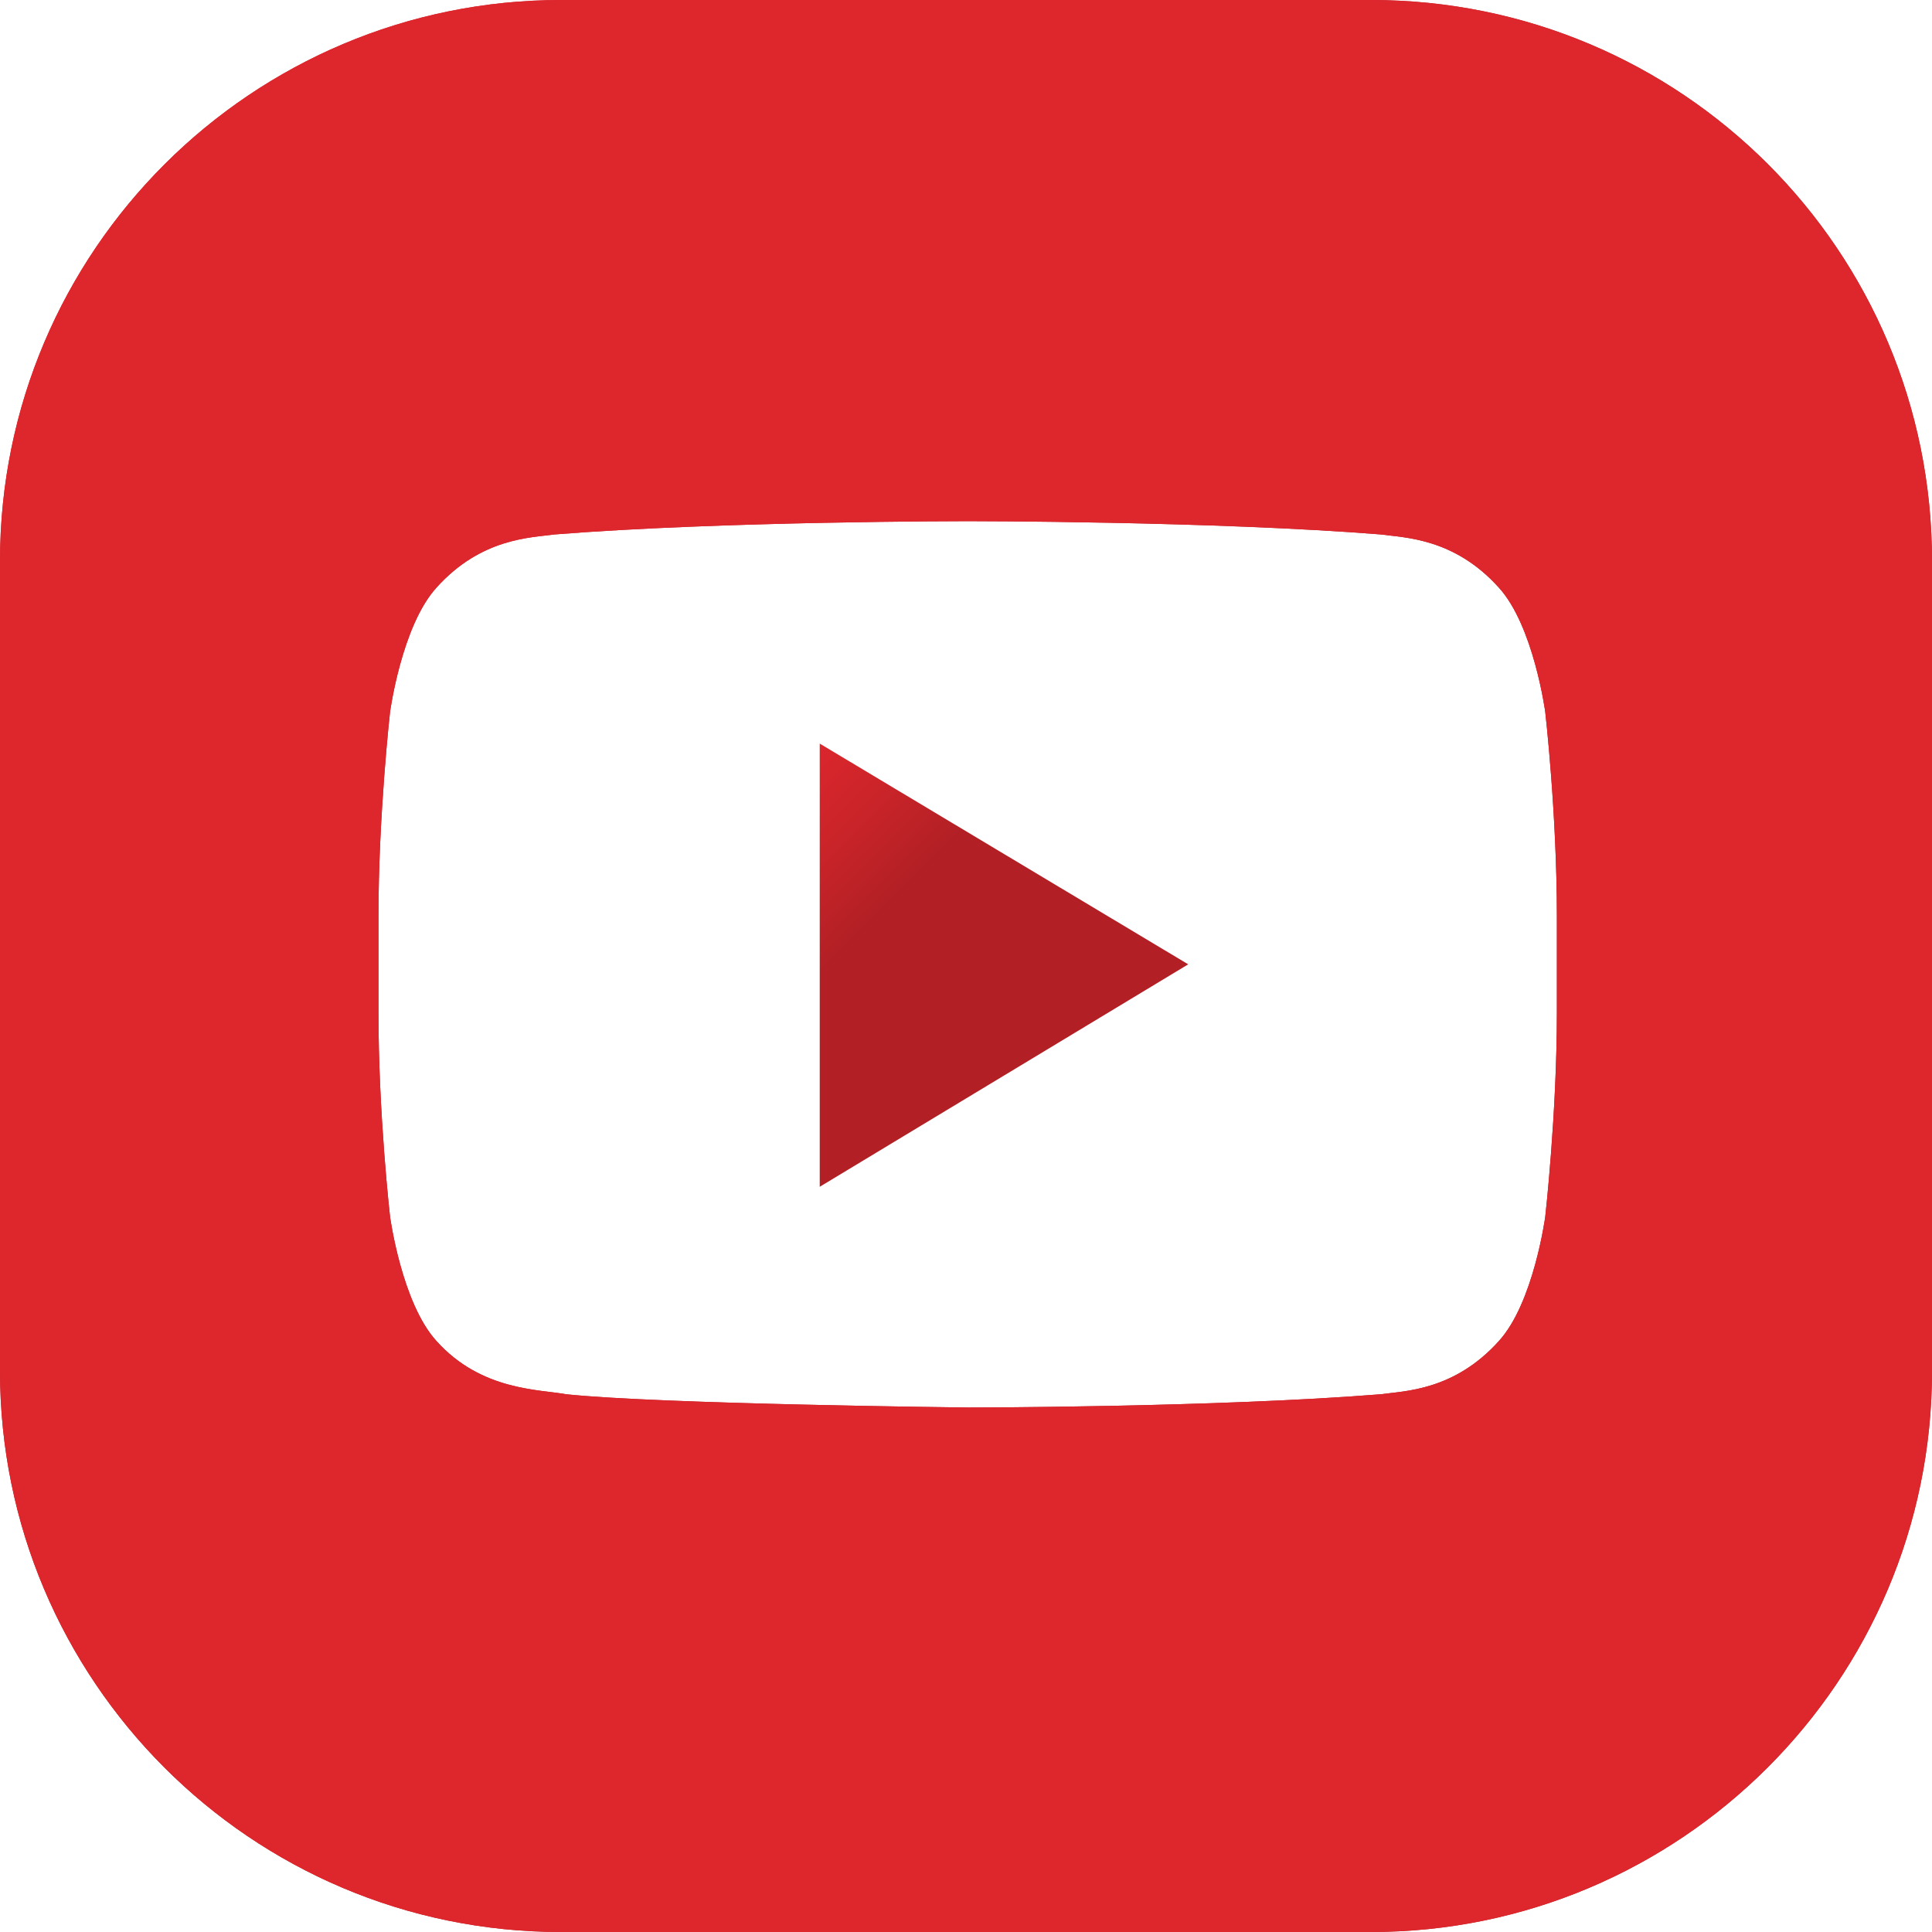 <svg width="44" height="44" viewBox="0 0 44 44" fill="none" xmlns="http://www.w3.org/2000/svg">
<path d="M18.669 27.028L27.061 21.962L18.669 16.935V27.028Z" fill="url(#paint0_linear_140_458)"/>
<path d="M31.223 0H12.777C5.746 0 0 5.708 0 12.777V31.223C0 38.254 5.708 44 12.777 44H31.223C38.254 44 44 38.292 44 31.223V12.777C44 5.708 38.292 0 31.223 0ZM35.457 23.058C35.457 25.364 35.192 27.708 35.192 27.708C35.192 27.708 34.928 29.674 34.134 30.543C33.113 31.677 31.979 31.677 31.45 31.753C27.67 32.055 22.038 32.055 22.038 32.055C22.038 32.055 15.045 31.979 12.89 31.753C12.285 31.639 10.962 31.677 9.942 30.543C9.148 29.674 8.883 27.708 8.883 27.708C8.883 27.708 8.619 25.402 8.619 23.058V20.866C8.619 18.56 8.883 16.216 8.883 16.216C8.883 16.216 9.148 14.251 9.942 13.381C10.962 12.247 12.096 12.247 12.625 12.172C16.405 11.869 22.038 11.869 22.038 11.869C22.038 11.869 27.67 11.869 31.45 12.172C31.979 12.247 33.113 12.247 34.134 13.381C34.928 14.251 35.192 16.216 35.192 16.216C35.192 16.216 35.457 18.522 35.457 20.866V23.058Z" fill="url(#paint1_linear_140_458)"/>
<path d="M31.223 0H12.777C5.746 0 0 5.708 0 12.777V31.223C0 38.254 5.708 44 12.777 44H31.223C38.254 44 44 38.292 44 31.223V12.777C44 5.708 38.292 0 31.223 0ZM35.457 23.058C35.457 25.364 35.192 27.708 35.192 27.708C35.192 27.708 34.928 29.674 34.134 30.543C33.113 31.677 31.979 31.677 31.45 31.753C27.67 32.055 22.038 32.055 22.038 32.055C22.038 32.055 15.045 31.979 12.89 31.753C12.285 31.639 10.962 31.677 9.942 30.543C9.148 29.674 8.883 27.708 8.883 27.708C8.883 27.708 8.619 25.402 8.619 23.058V20.866C8.619 18.56 8.883 16.216 8.883 16.216C8.883 16.216 9.148 14.251 9.942 13.381C10.962 12.247 12.096 12.247 12.625 12.172C16.405 11.869 22.038 11.869 22.038 11.869C22.038 11.869 27.67 11.869 31.45 12.172C31.979 12.247 33.113 12.247 34.134 13.381C34.928 14.251 35.192 16.216 35.192 16.216C35.192 16.216 35.457 18.522 35.457 20.866V23.058Z" fill="url(#paint2_linear_140_458)"/>
<defs>
<linearGradient id="paint0_linear_140_458" x1="16.79" y1="18.43" x2="19.581" y2="21.221" gradientUnits="userSpaceOnUse">
<stop stop-color="#DD272D"/>
<stop offset="0.515" stop-color="#CA2429"/>
<stop offset="1" stop-color="#B22025"/>
</linearGradient>
<linearGradient id="paint1_linear_140_458" x1="2.797" y1="2.76" x2="17.929" y2="17.892" gradientUnits="userSpaceOnUse">
<stop stop-color="#DD272D"/>
<stop offset="0.515" stop-color="#CA2429"/>
<stop offset="1" stop-color="#B22025"/>
</linearGradient>
<linearGradient id="paint2_linear_140_458" x1="2.797" y1="2.76" x2="17.929" y2="17.892" gradientUnits="userSpaceOnUse">
<stop offset="1" stop-color="#DD272D"/>
</linearGradient>
</defs>
</svg>
